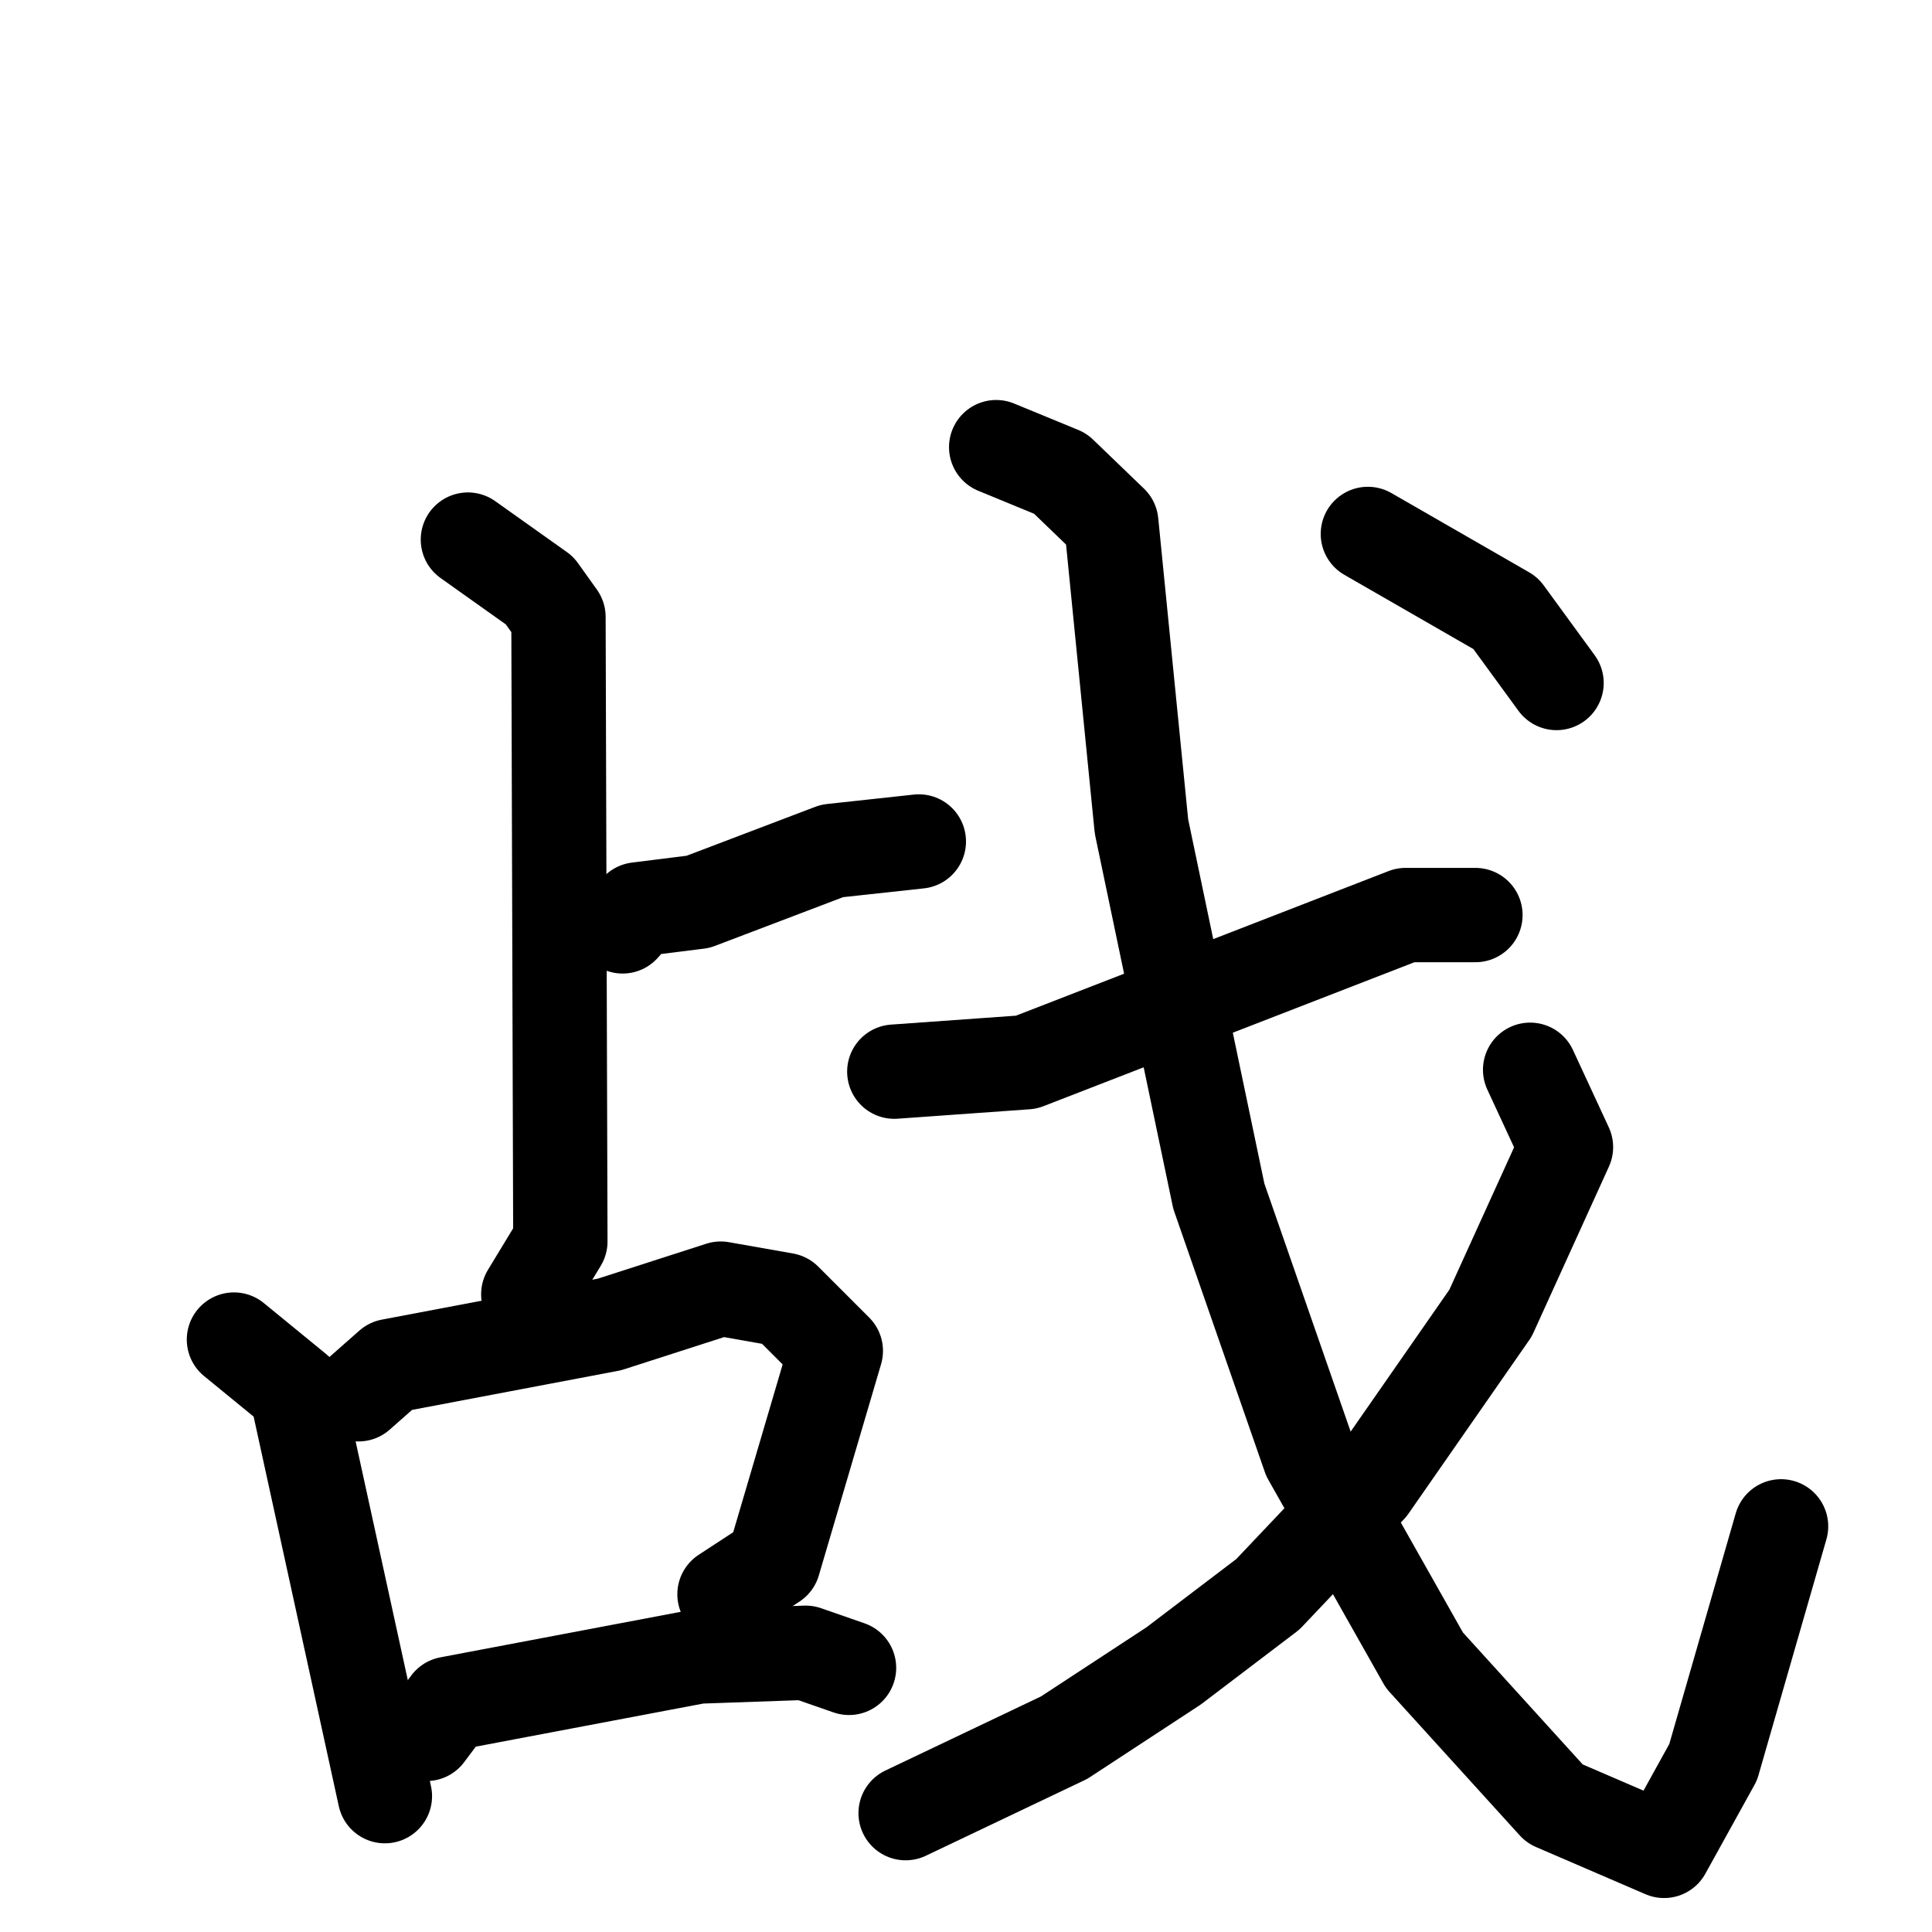 <svg xmlns="http://www.w3.org/2000/svg" viewBox="0 0 1024 1024">
  <g style="fill:none;stroke:#000000;stroke-width:50;stroke-linecap:round;stroke-linejoin:round;" transform="scale(1, 1) translate(0, 0)">
    <path d="M 248.0,286.0 L 286.0,313.0 L 296.0,327.0 L 297.0,658.0 L 280.0,686.0"/>
    <path d="M 330.0,491.0 L 338.0,482.0 L 370.0,478.0 L 441.0,451.0 L 487.0,446.0"/>
    <path d="M 124.0,710.0 L 157.0,737.0 L 204.0,952.0"/>
    <path d="M 190.0,739.0 L 207.0,724.0 L 323.0,702.0 L 382.0,683.0 L 416.0,689.0 L 443.0,716.0 L 410.0,828.0 L 384.0,845.0"/>
    <path d="M 226.0,919.0 L 238.0,903.0 L 370.0,878.0 L 427.0,876.0 L 450.0,884.0"/>
    <path d="M 474.0,568.0 L 544.0,563.0 L 745.0,485.0 L 782.0,485.0"/>
    <path d="M 528.0,237.0 L 562.0,251.0 L 589.0,277.0 L 605.0,438.0 L 646.0,634.0 L 694.0,772.0 L 755.0,880.0 L 824.0,956.0 L 882.0,981.0 L 908.0,934.0 L 944.0,809.0"/>
    <path d="M 811.0,567.0 L 830.0,608.0 L 790.0,696.0 L 726.0,788.0 L 672.0,845.0 L 622.0,883.0 L 564.0,921.0 L 480.0,961.0"/>
    <path d="M 725.0,283.0 L 798.0,325.0 L 825.0,362.0"/>
  </g>
</svg>
